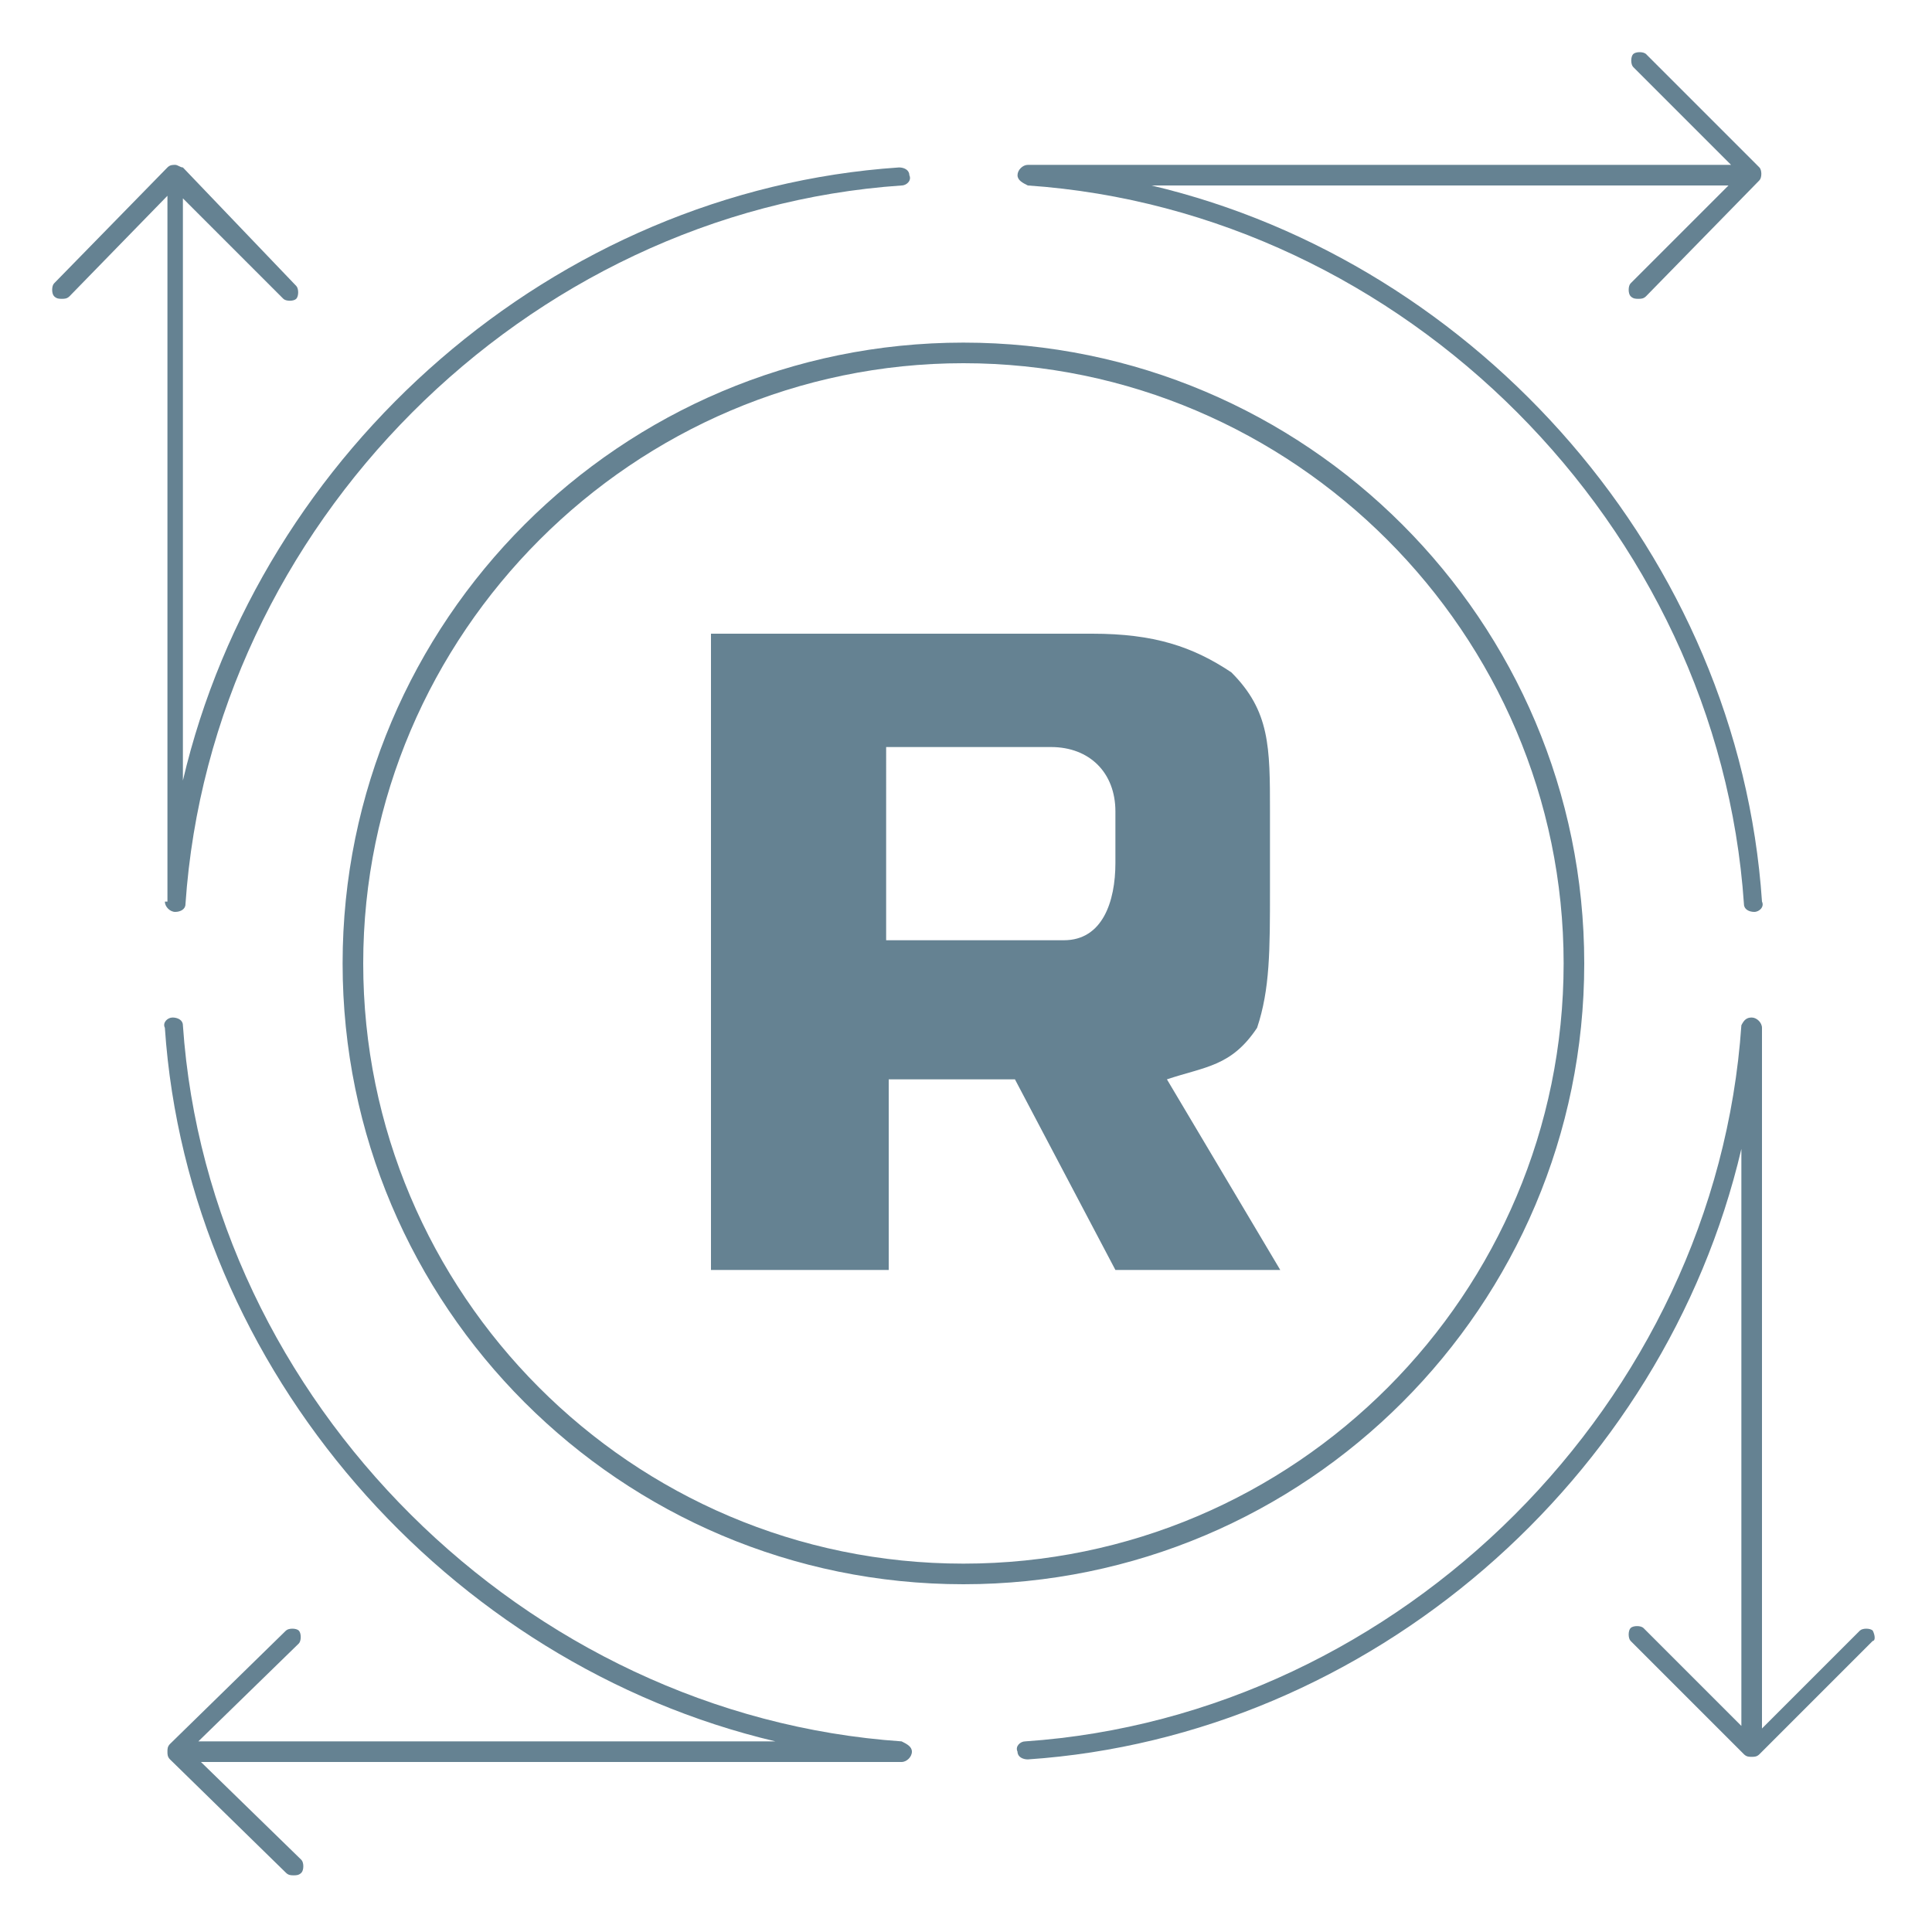 <?xml version="1.0" encoding="utf-8"?>
<!-- Generator: Adobe Illustrator 23.0.3, SVG Export Plug-In . SVG Version: 6.00 Build 0)  -->
<svg version="1.1" id="Layer_1" xmlns="http://www.w3.org/2000/svg" xmlns:xlink="http://www.w3.org/1999/xlink" x="0px" y="0px"
	 viewBox="0 0 75 75" style="enable-background:new 0 0 75 75;" xml:space="preserve">
<style type="text/css">
	.st0{fill:#658292;}
</style>
<g>
	<path class="st0" d="M48.8,39.9c0.5-1.5,0.5-3,0.5-5.4v-3c0-2.5,0-3.9-1.5-5.4c-1.5-1-3-1.5-5.4-1.5H27.6v24.7h6.9v-7.4h4.9
		l3.9,7.4h6.4l-4.4-7.4C46.8,41.4,47.8,41.4,48.8,39.9z M43.3,33.5c0,1.5-0.5,3-2,3h-6.9V29h6.4c1.5,0,2.5,1,2.5,2.5V33.5z"/>
	<path class="st0" d="M61.5,37.4c0-13.3-10.8-24.1-24.1-24.1c-13.3,0-24.1,10.8-24.1,24.1c0,13.3,10.8,24.1,24.1,24.1
		C50.7,61.5,61.5,50.7,61.5,37.4z M37.4,60.7c-12.9,0-23.3-10.5-23.3-23.3s10.5-23.3,23.3-23.3s23.3,10.5,23.3,23.3
		S50.3,60.7,37.4,60.7z"/>
	<path class="st0" d="M39.9,7.2c14.6,1,26.8,13.2,27.8,27.9c0,0.2,0.2,0.3,0.4,0.3c0,0,0,0,0,0c0.2,0,0.4-0.2,0.3-0.4
		C67.5,21.6,57.4,10.2,44.7,7.2h22.4L63.3,11c-0.1,0.1-0.1,0.4,0,0.5c0.1,0.1,0.2,0.1,0.3,0.1c0.1,0,0.2,0,0.3-0.1l4.4-4.5
		c0.1-0.1,0.1-0.4,0-0.5l-4.4-4.4c-0.1-0.1-0.4-0.1-0.5,0c-0.1,0.1-0.1,0.4,0,0.5l3.8,3.8H39.9c-0.2,0-0.4,0.2-0.4,0.4
		S39.7,7.1,39.9,7.2z"/>
	<path class="st0" d="M6.4,35c0,0.2,0.2,0.4,0.4,0.4c0,0,0,0,0,0c0.2,0,0.4-0.1,0.4-0.3C8.2,20.4,20.4,8.2,35,7.2
		c0.2,0,0.4-0.2,0.3-0.4c0-0.2-0.2-0.3-0.4-0.3c-13.4,0.9-24.8,11-27.8,23.8V7.7l3.9,3.9c0.1,0.1,0.4,0.1,0.5,0
		c0.1-0.1,0.1-0.4,0-0.5L7.1,6.5C7,6.5,6.9,6.4,6.8,6.4c-0.1,0-0.2,0-0.3,0.1L2.1,11c-0.1,0.1-0.1,0.4,0,0.5
		c0.1,0.1,0.2,0.1,0.3,0.1c0.1,0,0.2,0,0.3-0.1l3.8-3.9V35z"/>
	<path class="st0" d="M35,67.6c-14.6-1-26.9-13.2-27.9-27.8c0-0.2-0.2-0.3-0.4-0.3c-0.2,0-0.4,0.2-0.3,0.4
		c0.9,13.3,11,24.7,23.7,27.7H7.7l3.9-3.8c0.1-0.1,0.1-0.4,0-0.5c-0.1-0.1-0.4-0.1-0.5,0l-4.5,4.4c-0.1,0.1-0.1,0.2-0.1,0.3
		s0,0.2,0.1,0.3l4.5,4.4c0.1,0.1,0.2,0.1,0.3,0.1c0.1,0,0.2,0,0.3-0.1c0.1-0.1,0.1-0.4,0-0.5l-3.9-3.8H35c0.2,0,0.4-0.2,0.4-0.4
		C35.4,67.8,35.2,67.7,35,67.6z"/>
	<path class="st0" d="M72.7,63.3c-0.1-0.1-0.4-0.1-0.5,0l-3.8,3.8V39.9c0-0.2-0.2-0.4-0.4-0.4c0,0,0,0,0,0c-0.2,0-0.3,0.1-0.4,0.3
		c-1,14.6-13.2,26.8-27.8,27.8c-0.2,0-0.4,0.2-0.3,0.4c0,0.2,0.2,0.3,0.4,0.3c0,0,0,0,0,0c13.3-0.9,24.7-10.9,27.7-23.7v22.4
		l-3.8-3.8c-0.1-0.1-0.4-0.1-0.5,0c-0.1,0.1-0.1,0.4,0,0.5l4.4,4.4c0.1,0.1,0.2,0.1,0.3,0.1s0.2,0,0.3-0.1l4.4-4.4
		C72.8,63.7,72.8,63.5,72.7,63.3z"/>
</g>
</svg>
